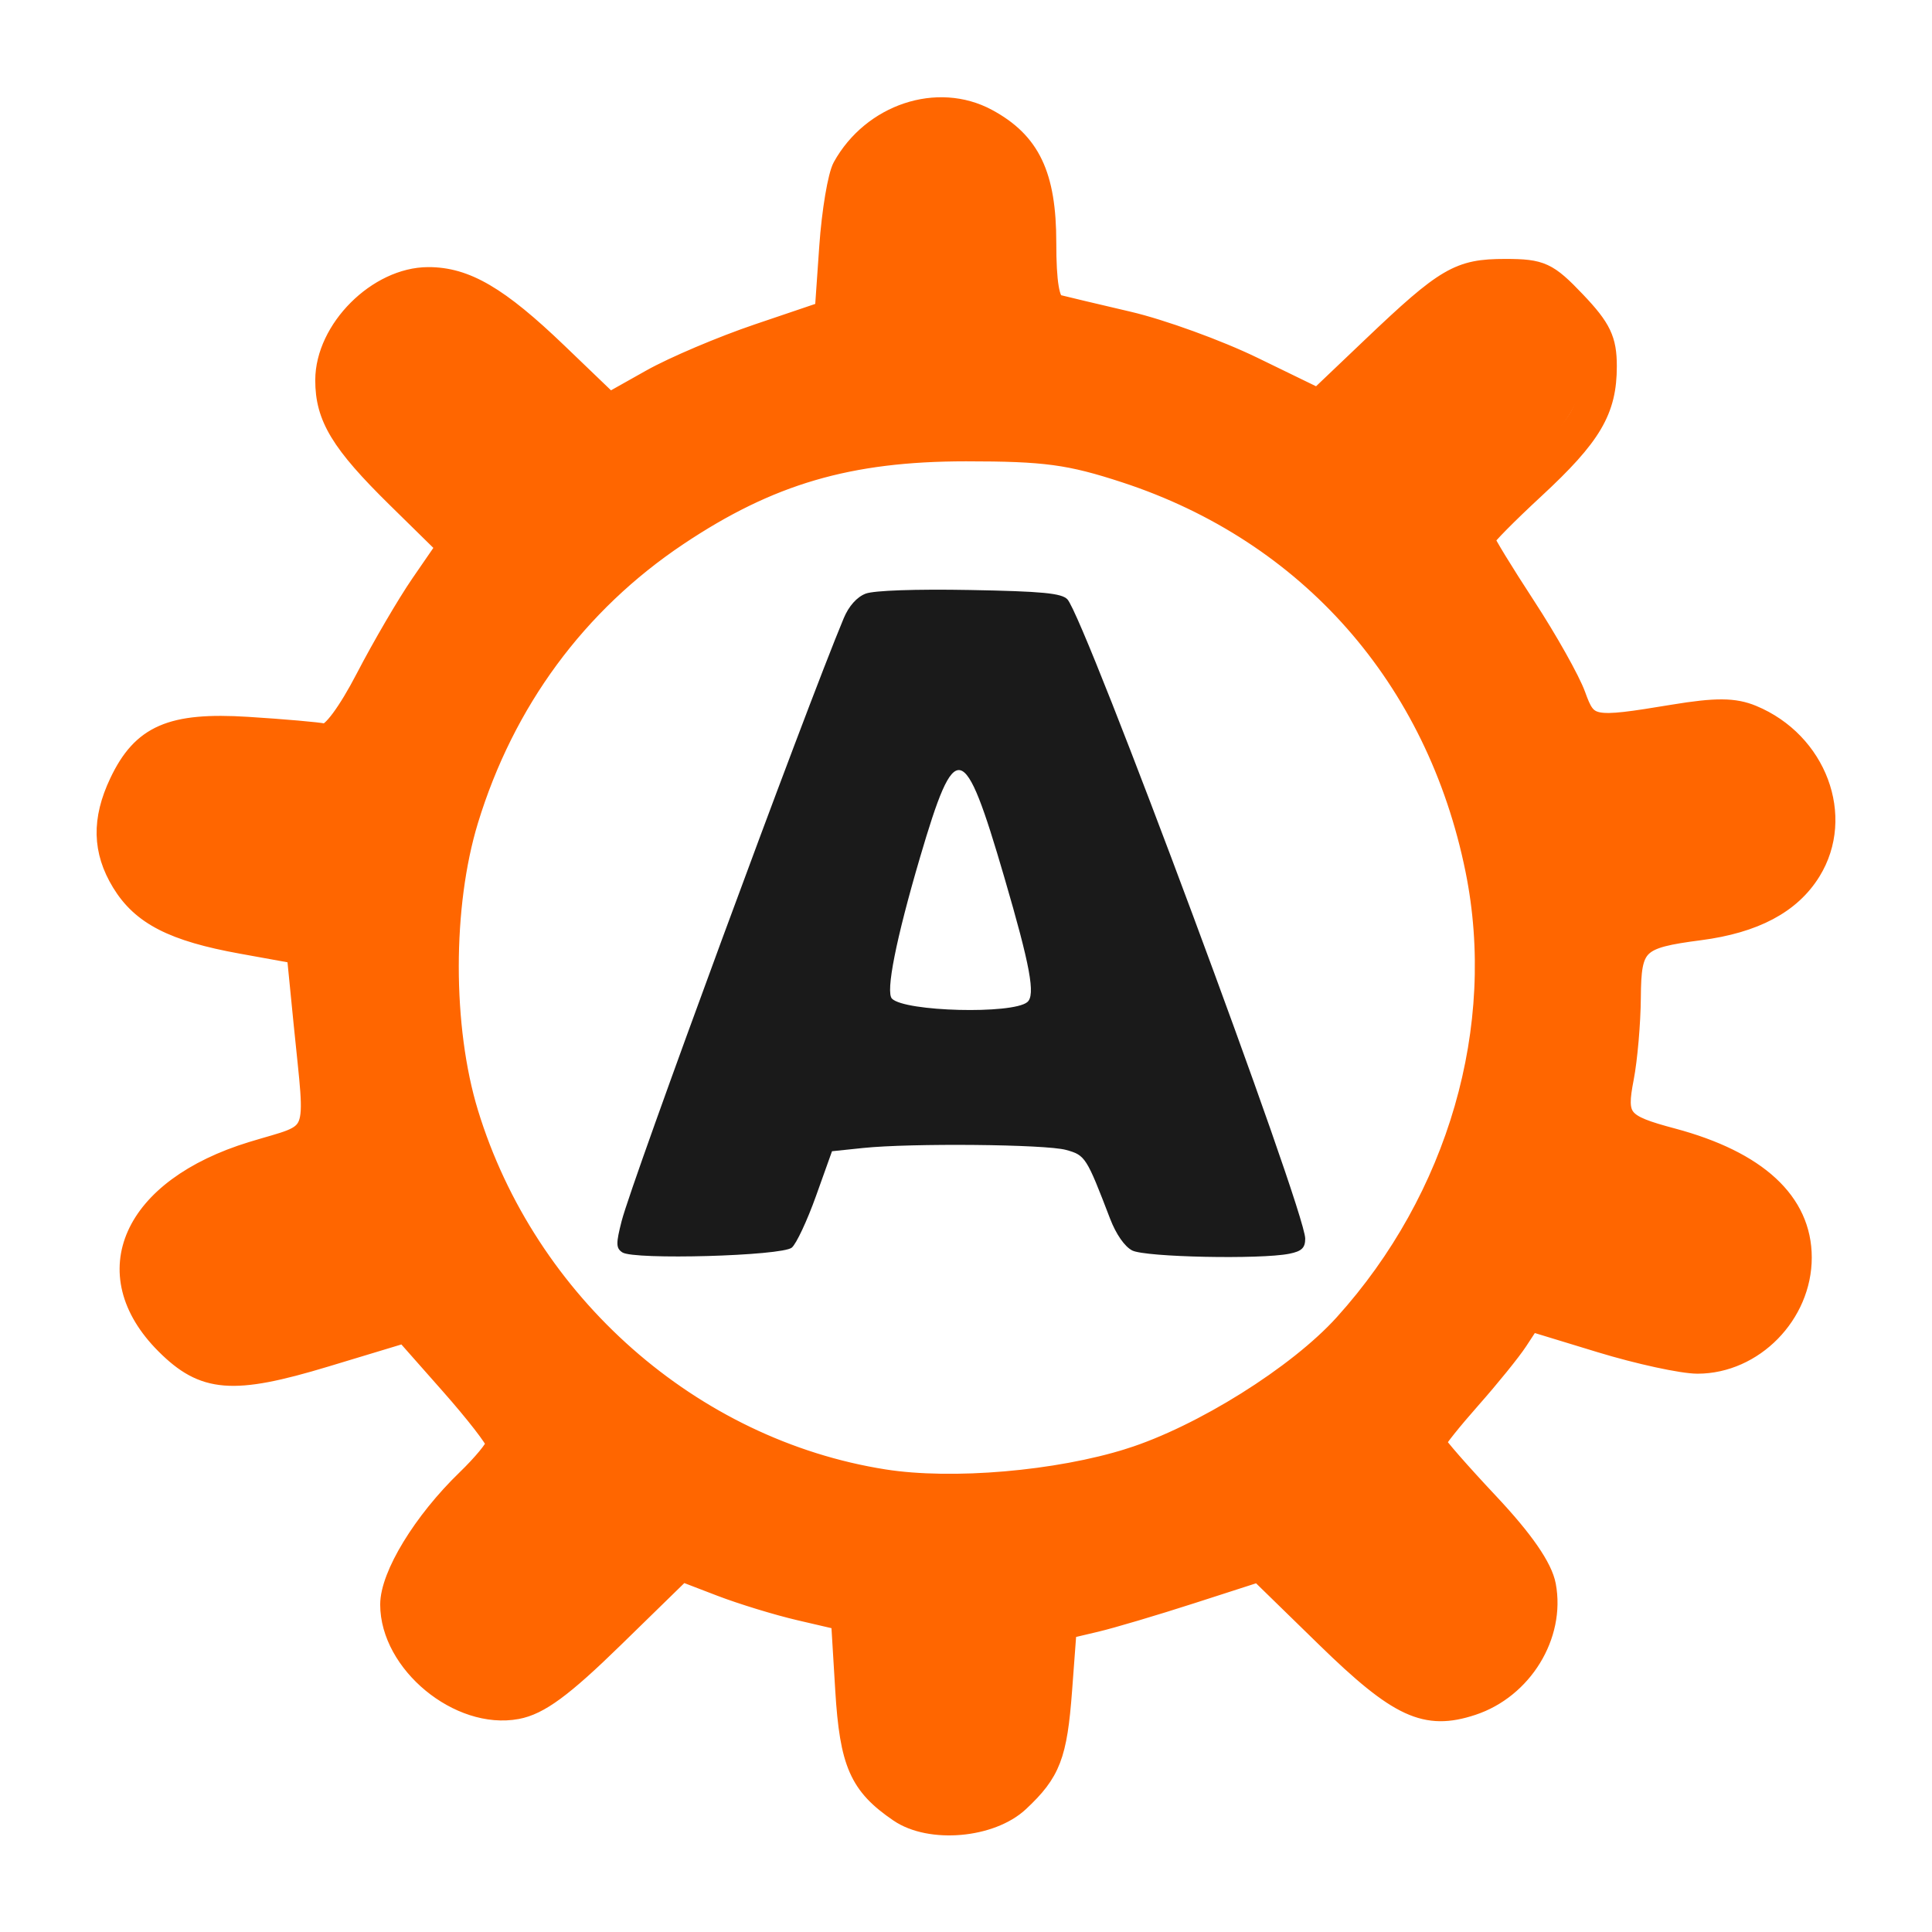 <?xml version="1.0" encoding="UTF-8" standalone="no"?>
<!-- Created with Inkscape (http://www.inkscape.org/) -->

<svg
   xmlns:dc="http://purl.org/dc/elements/1.1/"
   xmlns:cc="http://creativecommons.org/ns#"
   xmlns:rdf="http://www.w3.org/1999/02/22-rdf-syntax-ns#"
   xmlns:svg="http://www.w3.org/2000/svg"
   xmlns="http://www.w3.org/2000/svg"
   xmlns:sodipodi="http://sodipodi.sourceforge.net/DTD/sodipodi-0.dtd"
   xmlns:inkscape="http://www.inkscape.org/namespaces/inkscape"
   id="svg2"
   version="1.1"
   inkscape:version="0.48.5 r10040"
   width="500"
   height="500"
   sodipodi:docname="aptana.svg">
  <defs
     id="defs6" />
  <sodipodi:namedview
     pagecolor="#ffffff"
     bordercolor="#666666"
     borderopacity="1"
     objecttolerance="10"
     gridtolerance="10"
     guidetolerance="10"
     inkscape:pageopacity="0"
     inkscape:pageshadow="2"
     inkscape:window-width="1304"
     inkscape:window-height="677"
     id="namedview4"
     showgrid="false"
     inkscape:zoom="0.44360903"
     inkscape:cx="49.868657"
     inkscape:cy="29.85238"
     inkscape:window-x="34"
     inkscape:window-y="38"
     inkscape:window-maximized="0"
     inkscape:current-layer="svg2" />
  <path
     inkscape:connector-curvature="0"
     id="path2986"
     d="m 232.542,469.223 c -10.364,-7.057 -12.885,-12.785 -14.045,-31.91 l -1.081,-17.829 -10.512,-2.446 c -5.782,-1.345 -14.979,-4.16 -20.438,-6.254 l -9.926,-3.808 -17.491,17.073 c -13.237,12.921 -19.365,17.424 -25.197,18.519 -15.123,2.837 -33.117,-12.008 -33.117,-27.321 0,-7.599 8.543,-21.607 19.836,-32.524 4.122,-3.985 7.495,-8.075 7.495,-9.089 0,-1.014 -5.271,-7.81 -11.713,-15.103 l -11.713,-13.259 -20.348,6.151 c -24.069,7.275 -31.619,6.67 -41.624,-3.334 -18.608,-18.608 -8.7,-40.749 22.51,-50.301 17.623,-5.393 16.224,-1.895 13.15,-32.89 l -1.77,-17.848 -14.105,-2.552 c -17.725,-3.207 -25.962,-7.431 -31.181,-15.991 -5.034,-8.257 -5.224,-16.383 -0.609,-26.108 5.906,-12.446 13.602,-15.794 33.417,-14.541 9.325,0.59 18.228,1.367 19.784,1.728 1.689,0.391 5.946,-5.348 10.561,-14.24 4.253,-8.192 10.666,-19.159 14.251,-24.37 l 6.519,-9.475 -12.646,-12.422 C 87.963,114.75 83.909,108.063 83.929,98.364 83.955,85.136 97.597,71.494 110.825,71.468 c 9.781,-0.019 18.357,4.997 33.655,19.687 l 13.28,12.752 10.636,-5.979 c 5.85,-3.288 18.326,-8.584 27.726,-11.768 l 17.09,-5.789 1.152,-16.547 c 0.634,-9.101 2.202,-18.439 3.486,-20.752 7.695,-13.863 24.792,-19.556 37.758,-12.574 11.266,6.067 15.419,14.776 15.419,32.335 0,10.281 0.834,15.278 2.628,15.745 1.445,0.377 9.723,2.343 18.396,4.369 8.672,2.026 23.24,7.318 32.374,11.759 l 16.606,8.076 13.879,-13.216 c 19.111,-18.198 22.568,-20.215 34.645,-20.215 9.381,0 11.14,0.81 18.454,8.498 6.619,6.958 8.084,10.025 8.084,16.924 0,11.525 -3.897,18.147 -18.8,31.945 -7.004,6.485 -12.735,12.285 -12.735,12.888 0,0.603 4.691,8.284 10.425,17.068 5.734,8.784 11.601,19.22 13.037,23.191 2.955,8.173 3.736,8.324 24.922,4.826 11.156,-1.842 15.925,-1.807 20.656,0.153 16.824,6.969 24.127,26.458 15.28,40.774 -5.248,8.492 -14.732,13.531 -28.959,15.388 -16.195,2.114 -17.505,3.386 -17.609,17.111 -0.05,6.608 -0.868,16.027 -1.816,20.93 -2.016,10.421 -0.982,11.695 12.408,15.276 22.036,5.894 33.626,16.608 33.642,31.101 0.014,14.857 -12.609,27.729 -27.215,27.745 -3.987,0.005 -15.318,-2.453 -25.18,-5.461 l -17.93,-5.469 -3.202,4.892 c -1.761,2.69 -7.223,9.44 -12.138,15 -4.914,5.559 -8.935,10.587 -8.935,11.172 0,0.585 6.087,7.546 13.527,15.467 9.052,9.638 13.967,16.747 14.856,21.488 2.449,13.054 -6.111,26.991 -19.239,31.324 -12.172,4.017 -19.284,0.733 -38.051,-17.571 l -17.344,-16.916 -17.346,5.594 c -9.54,3.077 -20.657,6.376 -24.704,7.33 l -7.358,1.736 -1.166,15.642 c -1.265,16.969 -2.967,21.396 -11.187,29.084 -7.398,6.919 -23.222,8.302 -31.388,2.742 z m 30.835,-8.616 c 5.632,-5.632 6.318,-7.837 7.205,-23.155 0.539,-9.312 2.042,-17.768 3.34,-18.792 1.298,-1.024 7.563,-3.058 13.923,-4.52 6.36,-1.462 17.542,-5.024 24.85,-7.916 l 13.286,-5.258 13.517,14.811 c 16.487,18.064 28.112,24.454 39.015,21.443 8.764,-2.42 13.901,-7.457 16.271,-15.952 2.76,-9.895 -1.175,-18.893 -14.491,-33.127 -6.907,-7.384 -12.559,-14.19 -12.559,-15.125 0,-0.935 3.593,-6.017 7.985,-11.295 4.392,-5.278 10.133,-12.671 12.757,-16.429 2.625,-3.758 6.363,-6.819 8.308,-6.801 1.945,0.014 11.105,2.382 20.355,5.256 20.142,6.256 25.298,6.449 33.806,1.261 12.45,-7.592 14.659,-26.003 4.289,-35.745 -2.717,-2.552 -12.872,-7.218 -22.568,-10.368 -17.037,-5.536 -17.619,-5.938 -17.339,-11.989 0.763,-16.491 3.612,-42.964 4.837,-44.946 0.754,-1.22 8.625,-3.606 17.49,-5.303 19.492,-3.729 23.696,-5.813 27.819,-13.787 5.305,-10.258 4.072,-18.487 -3.973,-26.532 -6.398,-6.398 -8.328,-7.135 -18.396,-7.023 -6.186,0.069 -15.702,0.859 -21.145,1.756 -5.444,0.897 -10.762,1.077 -11.818,0.4 -1.056,-0.677 -4.99,-7.38 -8.742,-14.896 -3.752,-7.516 -10.025,-18.164 -13.94,-23.661 -3.915,-5.497 -7.353,-10.971 -7.641,-12.163 -0.287,-1.192 6.435,-9.07 14.938,-17.506 13.878,-13.769 15.573,-16.338 16.56,-25.098 1.017,-9.022 0.54,-10.319 -6.315,-17.175 -5.922,-5.922 -9.044,-7.414 -15.509,-7.407 -10.033,0.009 -17.077,4.343 -33.771,20.774 -7.184,7.071 -13.626,12.857 -14.315,12.857 -0.689,0 -9.002,-3.695 -18.473,-8.21 -14.739,-7.027 -26.293,-10.642 -51.384,-16.075 -4.358,-0.944 -4.73,-2.183 -4.73,-15.769 0,-8.109 -1.345,-17.962 -2.988,-21.896 -3.804,-9.104 -13.943,-14.611 -23.919,-12.992 -14.526,2.357 -21.414,14.363 -21.436,37.366 -0.014,13.45 -1.333,15.116 -14.728,18.601 -5.203,1.354 -17.21,6.177 -26.681,10.718 -9.471,4.541 -18.349,8.256 -19.728,8.256 -1.379,0 -9.424,-6.57 -17.877,-14.6 C 128.302,81.993 121.983,77.6 116.385,76.549 105.449,74.498 95.095,79.853 90.987,89.686 c -5.161,12.352 -2.528,19.026 13.961,35.388 8.089,8.027 14.708,15.308 14.708,16.179 0,0.871 -4.212,7.863 -9.359,15.538 -5.147,7.675 -11.454,19.01 -14.015,25.188 -2.561,6.178 -5.906,11.713 -7.435,12.299 -1.529,0.587 -10.331,-0.033 -19.561,-1.379 -14.769,-2.153 -17.685,-2.015 -24.318,1.148 -15.654,7.465 -17.201,30.409 -2.647,39.26 3.592,2.184 12.949,5.054 20.793,6.377 7.845,1.323 15.108,3.512 16.14,4.863 1.547,2.026 6.818,40.271 6.777,49.168 -0.007,1.408 -7.95,4.982 -17.653,7.941 -25.313,7.721 -33.836,17.819 -28.553,33.828 5.375,16.285 18.657,19.182 47.245,10.302 9.25,-2.873 17.874,-5.224 19.163,-5.224 1.289,-1.9e-4 4.6,3.23 7.358,7.177 2.758,3.948 8.677,11.517 13.153,16.82 l 8.138,9.643 -13.713,14.537 c -7.823,8.293 -14.304,17.229 -15.09,20.805 -2.642,12.027 7.273,26.662 18.834,27.799 11.611,1.142 14.716,-0.569 32.354,-17.828 l 18.147,-17.758 19.951,6.431 c 28.172,9.08 26.095,7.018 27.398,27.201 1.311,20.303 3.897,26.262 13.217,30.456 9.363,4.213 19.98,2.185 27.4,-5.235 z M 220.721,385.651 c -29.522,-6.402 -61.618,-26.702 -79.428,-50.236 -34.046,-44.989 -39.124,-97.375 -14.311,-147.649 29.933,-60.649 102.015,-90.595 166.203,-69.047 43.11,14.472 76.261,48.309 89.639,91.493 3.993,12.891 4.87,20.371 4.807,40.997 -0.068,22.06 -0.814,27.339 -5.936,42.028 -12.722,36.483 -36.214,63.612 -69.166,79.876 -30.678,15.142 -60.82,19.258 -91.807,12.538 z m 71.576,-8.502 c 18.584,-5.871 43.393,-21.398 55.37,-34.656 29.361,-32.499 42.141,-76.696 33.917,-117.287 -10.062,-49.659 -43.043,-87.08 -90.42,-102.594 -14.373,-4.707 -20.7,-5.561 -41.161,-5.561 -30.293,0 -50.811,6.015 -74.451,21.827 -26.1,17.457 -44.714,42.724 -54.099,73.437 -6.75,22.089 -6.75,53.597 0,75.686 15.041,49.219 57.652,86.759 107.373,94.597 17.603,2.775 44.843,0.436 63.471,-5.448 z"
     style="fill:#ff6600;fill-opacity:1;stroke:#ff6600;stroke-width:4.682;stroke-linecap:round;stroke-linejoin:miter;stroke-opacity:1;marker-start:none" />
  <path
     style="fill:#ff6600;fill-opacity:1;fill-rule:evenodd;stroke:#ff6600;stroke-width:0;stroke-linecap:round;stroke-linejoin:miter;stroke-miterlimit:4;stroke-opacity:1;stroke-dasharray:none"
     d="m 236.714,464.344 c -8.024,-3.645 -10.616,-9.735 -12.265,-28.811 -1.222,-14.139 -2.012,-17 -5.51,-19.943 -2.441,-2.054 -39.97,-15.136 -43.42,-15.136 -0.729,0 -8.436,6.925 -17.127,15.388 -18.56,18.073 -22.69,20.697 -31.339,19.913 -9.103,-0.825 -16.333,-7.354 -18.837,-17.008 -2.268,-8.745 0.556,-13.899 18.028,-32.898 l 10.88,-11.831 -4.904,-5.688 c -2.697,-3.128 -7.927,-9.583 -11.622,-14.344 -9.6,-12.368 -11.818,-14.579 -14.63,-14.579 -1.326,0 -8.984,1.85 -17.019,4.111 -22.111,6.222 -32.163,6.875 -39.461,2.564 -7.776,-4.593 -11.51,-18.4 -7.241,-26.769 3.255,-6.381 9.449,-9.971 29.799,-17.271 6.13,-2.199 12.202,-4.841 13.493,-5.87 l 2.348,-1.872 -1,-10.02 c -1.225,-12.279 -4.283,-33.343 -5.495,-37.841 -1.115,-4.141 -2.049,-4.572 -18.461,-8.529 -16.585,-3.998 -20.061,-5.426 -23.774,-9.764 -9.893,-11.557 -4.412,-29.599 10.321,-33.974 4.171,-1.239 5.939,-1.248 15.804,-0.079 15.747,1.865 24.565,1.784 26.357,-0.243 0.775,-0.877 3.942,-6.668 7.038,-12.868 3.096,-6.201 8.329,-15.631 11.63,-20.957 8.496,-13.708 11.184,-18.311 11.184,-19.153 0,-0.404 -5.948,-7.049 -13.218,-14.766 -18.309,-19.437 -20.651,-24.892 -15.426,-35.937 3.85,-8.138 10.49,-12.264 19.74,-12.264 6.095,0 11.692,3.49 26.299,16.401 15.449,13.655 17.021,14.773 19.829,14.1 1.179,-0.283 9.175,-3.619 17.767,-7.415 8.593,-3.795 20.296,-8.484 26.007,-10.42 5.711,-1.936 11.383,-4.174 12.604,-4.975 3.4,-2.228 4.515,-6.236 5.087,-18.274 0.602,-12.683 2.775,-20.524 7.258,-26.184 7.368,-9.303 22.512,-9.745 30.905,-0.902 4.225,4.452 5.445,8.881 6.359,23.09 0.467,7.266 1.135,14.632 1.484,16.368 0.751,3.74 1.306,3.977 19.312,8.263 14.558,3.465 23.966,6.795 42.155,14.918 7.399,3.305 13.786,6.009 14.192,6.009 0.406,0 6.038,-4.956 12.514,-11.013 12.612,-11.795 20.023,-17.877 24.744,-20.304 3.69,-1.897 10.062,-2.807 14.209,-2.029 4.19,0.786 11.904,7.022 14.8,11.963 2.052,3.502 2.246,4.576 1.699,9.409 -0.865,7.649 -3.903,12.366 -16.517,25.642 -12.544,13.203 -14.859,16.048 -14.859,18.259 0,0.887 2.933,6.059 6.517,11.494 3.584,5.435 9.568,15.417 13.296,22.182 8.828,16.018 10.261,18.079 12.988,18.675 1.253,0.274 7.813,-0.122 14.578,-0.879 22.892,-2.563 28.145,-1.683 34.94,5.853 6.627,7.349 7.79,14.438 3.713,22.62 -4.215,8.459 -6.628,9.641 -31.741,15.56 -6.472,1.525 -12.312,3.318 -12.977,3.984 -1.668,1.668 -2.798,8.524 -4.394,26.67 -1.969,22.379 -1.893,24.525 0.946,26.758 1.282,1.008 4.254,2.532 6.606,3.387 15.295,5.559 27.472,10.734 30.04,12.766 11.855,9.381 7.929,29.936 -6.791,35.558 -5.522,2.109 -12.636,1.327 -28.086,-3.087 -20.061,-5.731 -21.052,-5.913 -23.931,-4.409 -1.371,0.716 -3.557,2.466 -4.857,3.889 -2.969,3.248 -19.954,25.399 -22.103,28.827 l -1.599,2.55 4.378,5.356 c 2.408,2.946 7.755,9.344 11.882,14.219 4.127,4.875 8.384,10.682 9.46,12.906 5.486,11.333 1.124,23.839 -9.978,28.606 -12.055,5.176 -23.871,-1.159 -44.273,-23.737 -5.474,-6.058 -10.417,-11.014 -10.984,-11.014 -0.567,0 -4.494,1.393 -8.726,3.096 -4.232,1.703 -12.614,4.606 -18.628,6.452 -6.014,1.846 -14.265,4.379 -18.337,5.63 -6.023,1.851 -7.612,2.729 -8.527,4.71 -0.618,1.339 -1.724,8.38 -2.458,15.647 -0.734,7.266 -1.718,14.703 -2.187,16.527 -1.06,4.12 -7.037,10.401 -12.073,12.688 -4.975,2.259 -13.502,2.283 -18.414,0.051 l 0,0 z m 37.934,-76.652 c 25.922,-5.249 50.39,-17.22 69.351,-33.929 16.396,-14.448 29.439,-34.236 38.43,-58.306 5.75,-15.392 6.34,-19.502 6.383,-44.433 0.041,-24.17 -0.443,-28.24 -5.098,-42.824 -15.995,-50.119 -58.913,-87.174 -111.32,-96.113 -9.495,-1.62 -32.264,-1.835 -41.847,-0.396 -21.647,3.251 -43.302,11.825 -60.878,24.106 -11.365,7.941 -27.57,24.515 -34.867,35.661 -24.57,37.532 -31.143,80.937 -18.236,120.422 7.208,22.051 18.089,39.795 34.498,56.257 23.102,23.177 52.773,37.869 83.65,41.419 10.284,1.183 29.265,0.297 39.933,-1.863 l 0,0 z"
     id="path3965"
     inkscape:connector-curvature="0" />
  <path
     style="fill:#1a1a1a;fill-opacity:1;fill-rule:evenodd;stroke:none"
     d="m 161.055,324.117 c -1.651,-1.111 -1.674,-2.254 -0.165,-8.142 2.707,-10.56 47.457,-132.025 57.473,-155.996 1.309,-3.132 3.409,-5.482 5.669,-6.345 2.162,-0.825 12.894,-1.2 26.965,-0.943 18.663,0.341 23.75,0.826 25.238,2.407 4.539,4.819 61.554,158.072 61.554,165.454 0,2.409 -0.912,3.276 -4.123,3.918 -7.515,1.503 -37.24,0.886 -40.641,-0.844 -1.959,-0.997 -4.187,-4.192 -5.734,-8.227 -6.128,-15.976 -6.409,-16.416 -11.379,-17.796 -5.284,-1.468 -40.162,-1.799 -52.596,-0.499 l -7.992,0.835 -4.148,11.597 c -2.282,6.379 -5.097,12.385 -6.257,13.348 -2.597,2.156 -40.893,3.232 -43.864,1.232 l 0,0 z m 104.808,-64.771 c 2.156,-1.79 0.765,-9.339 -5.965,-32.354 -10.462,-35.779 -12.62,-36.28 -21.807,-5.06 -6.198,21.063 -8.932,34.839 -7.249,36.523 3.368,3.367 31.185,4.075 35.021,0.891 l 0,0 z"
     id="path2987"
     inkscape:connector-curvature="0" />
</svg>
